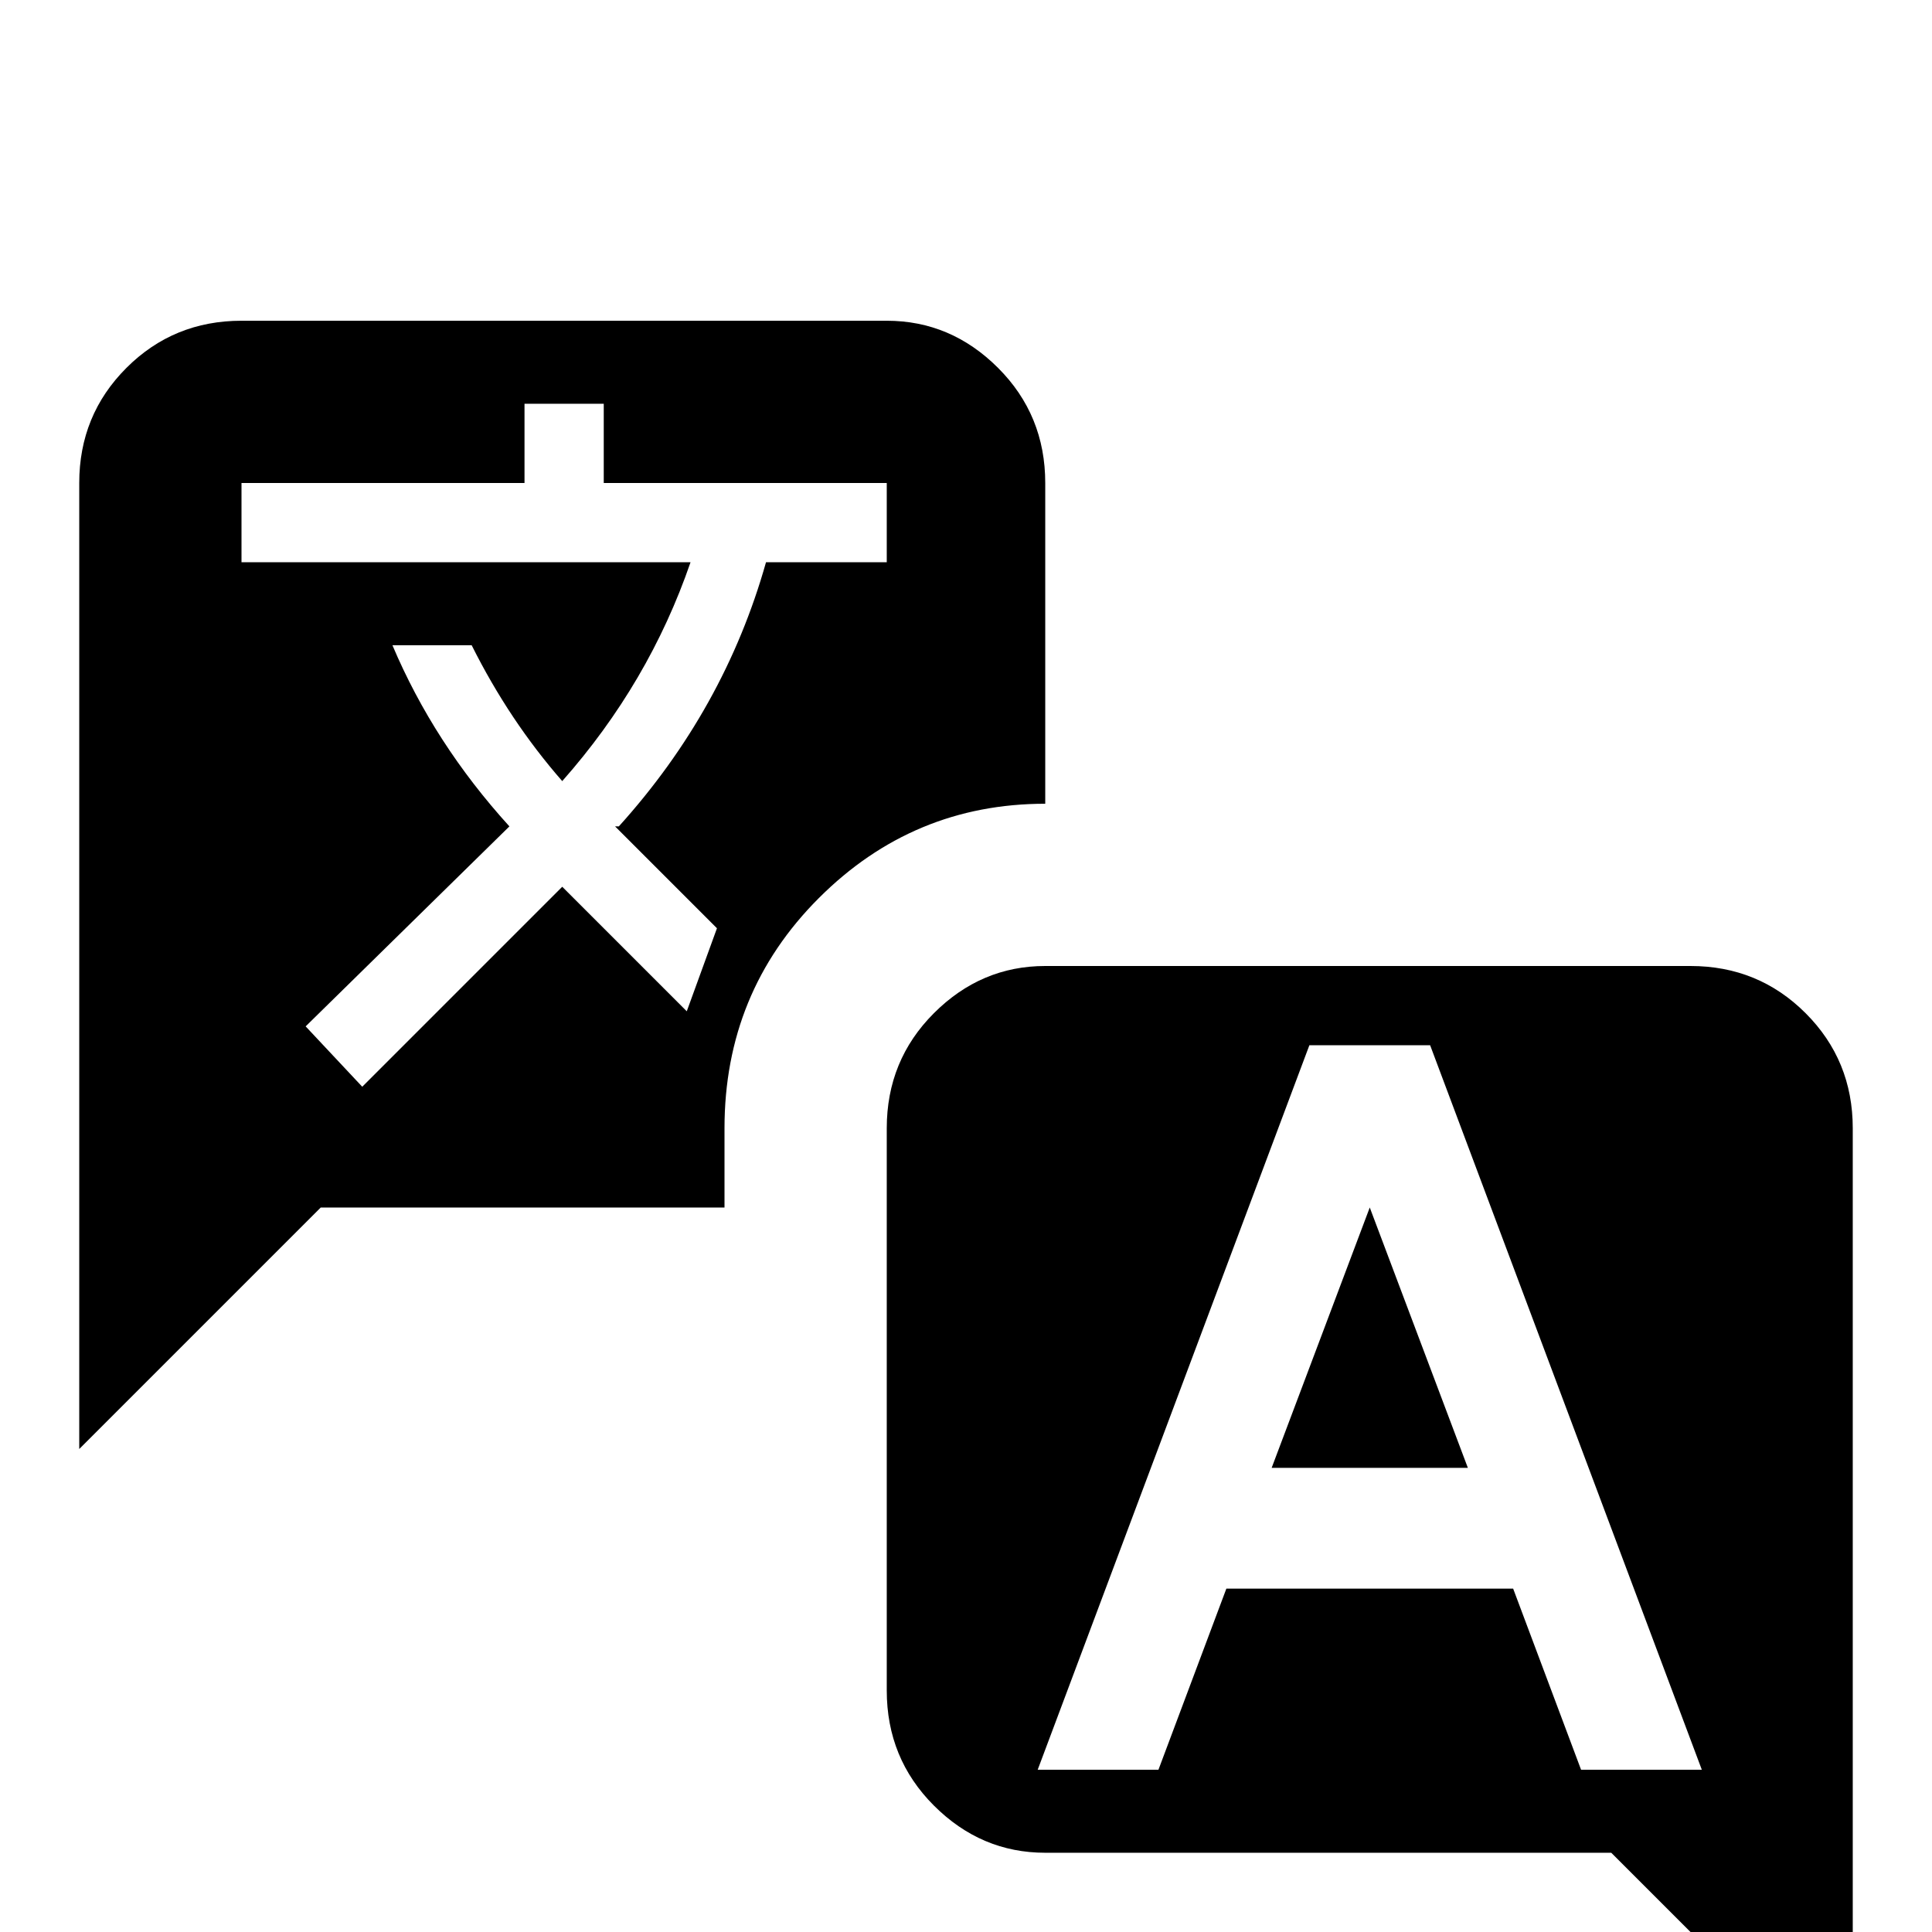 <svg xmlns="http://www.w3.org/2000/svg" viewBox="0 -512 512 512">
	<path fill="#000000" d="M235 -427H64Q46 -427 33.5 -414.5Q21 -402 21 -384V-128L85 -192H192V-213Q192 -249 217 -274Q242 -299 277 -299V-384Q277 -402 264.5 -414.5Q252 -427 235 -427ZM235 -363H203Q192 -324 164 -293H163L190 -266L182 -244L149 -277L96 -224L81 -240L135 -293Q115 -315 104 -341H125Q135 -321 149 -305Q172 -331 183 -363H64V-384H139V-405H160V-384H235ZM448 -256H277Q260 -256 247.5 -243.5Q235 -231 235 -213V-64Q235 -46 247.5 -33.5Q260 -21 277 -21H427L491 43V-213Q491 -231 478.5 -243.5Q466 -256 448 -256ZM419 -43L401 -91H325L307 -43H275L347 -235H379L451 -43ZM363 -192L389 -123H337Z"/>
</svg>